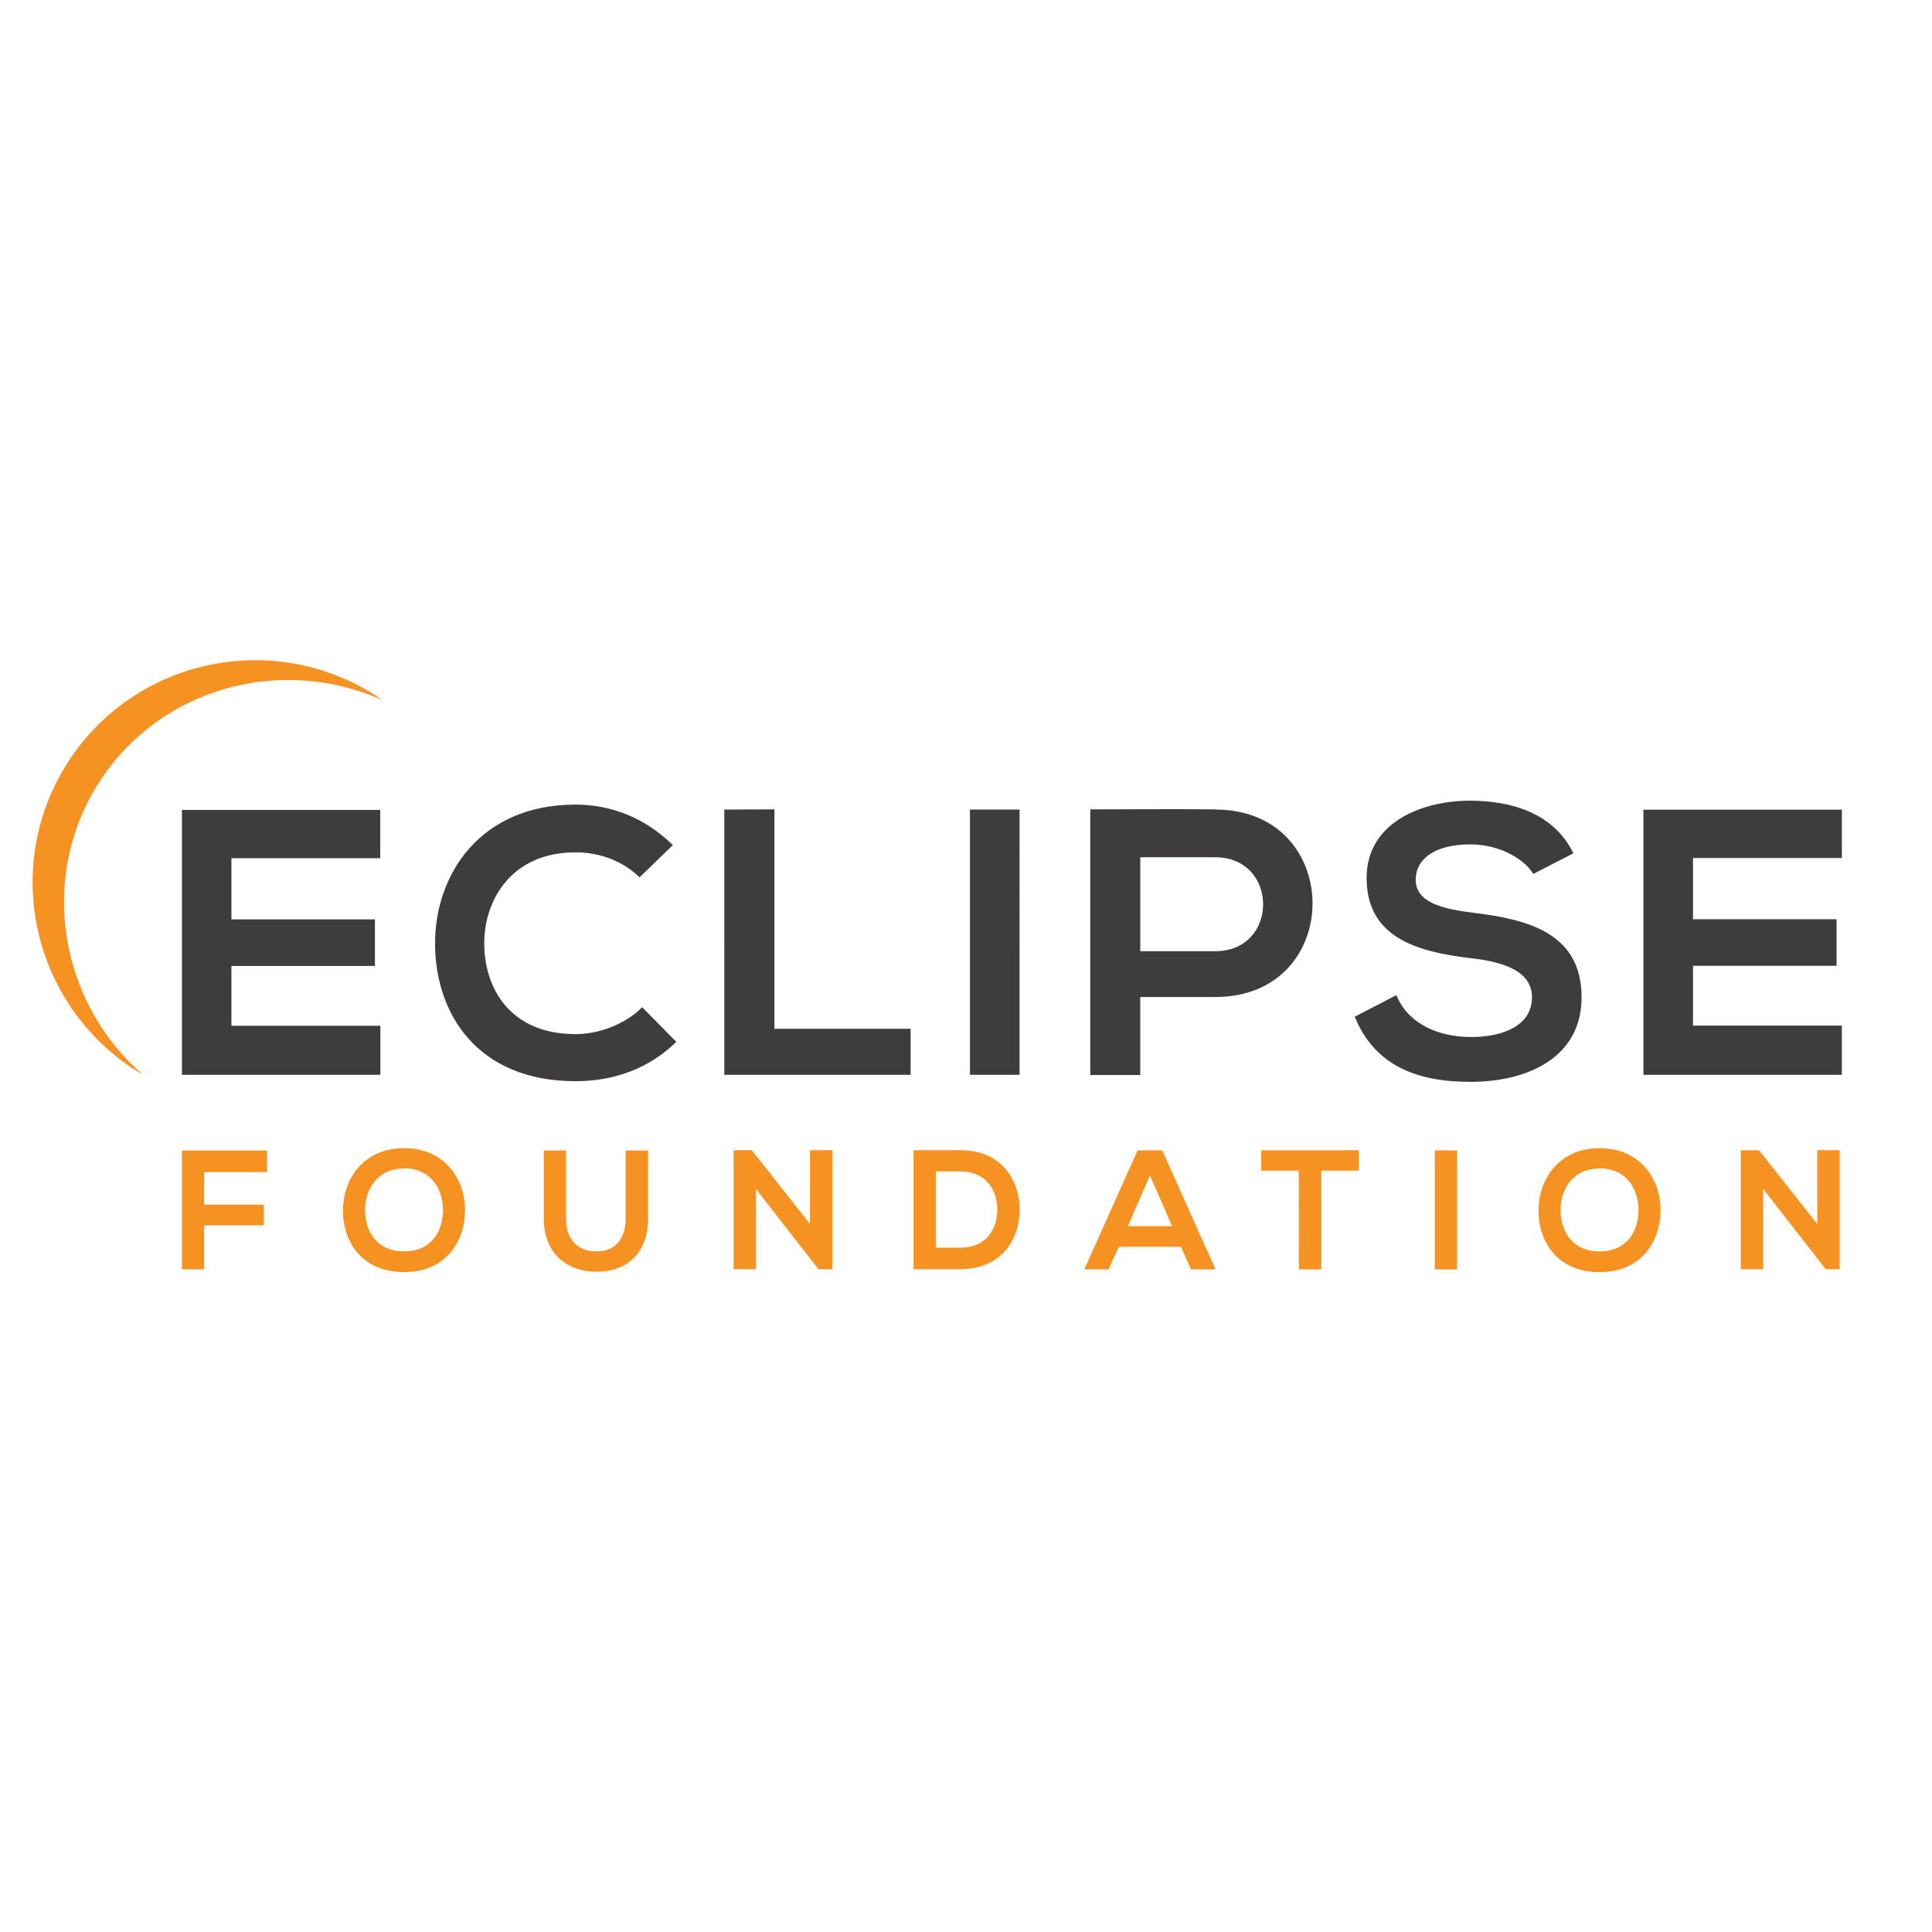 <svg xmlns="http://www.w3.org/2000/svg" viewBox="0 0 120 60" height="1em" width="1em">
  <path d="M112.873 46.026l-3.618-4.584h-1.13v7.393h1.392V43.85l3.882 4.984h.865V41.44h-1.392v4.584zM99.355 42.57c1.74 0 2.437 1.392 2.416 2.636-.022 1.213-.675 2.522-2.416 2.522s-2.394-1.298-2.425-2.5c-.032-1.244.684-2.647 2.425-2.647m0-1.266c-2.552 0-3.796 1.95-3.796 3.892s1.202 3.807 3.796 3.807 3.765-1.9 3.786-3.818c.022-1.93-1.244-3.88-3.786-3.88m-8.856.137h-1.38v7.393h1.38zm-9.825 7.393h1.392V42.71h2.34v-1.266H78.33v1.266h2.34zm-7.874-2.69h-2.743l1.37-3.15zm1.18 2.688h1.52l-3.312-7.393H70.66l-3.312 7.393h1.508l.633-1.4h3.86zM58.123 42.76h1.518c1.604 0 2.278 1.152 2.3 2.304.032 1.206-.633 2.43-2.3 2.43h-1.518zm1.518-1.32h-2.9v7.393h2.9c2.585 0 3.723-1.886 3.692-3.76-.032-1.83-1.16-3.634-3.692-3.634m-9.33 4.584l-3.617-4.584h-1.128v7.393h1.392V43.85l3.88 4.984h.865V41.44H50.31v4.584zM38.86 41.46v4.23c0 1.266-.654 2.036-1.803 2.036s-1.9-.707-1.9-2.036v-4.23h-1.38v4.23c0 2.225 1.508 3.3 3.28 3.3 1.856 0 3.195-1.12 3.195-3.3v-4.23zM25.1 42.568c1.74 0 2.436 1.392 2.416 2.636-.02 1.213-.675 2.522-2.416 2.522s-2.394-1.298-2.425-2.5c-.03-1.244.686-2.647 2.425-2.647m0-1.266c-2.552 0-3.797 1.95-3.797 3.892s1.202 3.807 3.797 3.807 3.765-1.9 3.786-3.818c.02-1.93-1.244-3.88-3.786-3.88m-12.42 7.53v-2.732h3.702v-1.287H12.68V42.8h3.913v-1.338H11.3v7.37z" fill="#f69221"/>
  <path d="M114.4 33.703h-9.244v-3.716h8.916v-2.894h-8.916v-3.8h9.244v-3h-12.325V36.76H114.4zM97.727 23c-1.246-2.54-3.905-3.27-6.47-3.27-3.034.024-6.374 1.4-6.374 4.8 0 3.693 3.105 4.587 6.47 4.987 2.187.234 3.8.87 3.8 2.423 0 1.788-1.835 2.47-3.786 2.47-2 0-3.905-.8-4.635-2.6l-2.587 1.34c1.223 3 3.8 4.046 7.174 4.046 3.67 0 6.916-1.577 6.916-5.246 0-3.928-3.2-4.822-6.633-5.246-1.976-.235-3.67-.634-3.67-2.07 0-1.224 1.106-2.188 3.4-2.188 1.788 0 3.34.894 3.905 1.835zM75.48 20.27c-2.588-.024-5.175 0-7.762 0v16.5h3.105v-4.844h4.658c8.07 0 8.044-11.644 0-11.644m-4.657 2.964h4.658c3.952 0 3.975 5.834 0 5.834h-4.658zm-7.497-2.964h-3.082V36.76h3.082zm-18.34 0V36.76H56.56V33.9H48.1V20.27zm-5.1 12.278c-1.082 1.083-2.705 1.67-4.14 1.67-4.07 0-5.645-2.845-5.67-5.574-.024-2.752 1.694-5.716 5.67-5.716 1.435 0 2.893.494 3.976 1.552l2.07-2c-1.693-1.67-3.8-2.517-6.045-2.517-5.95 0-8.75 4.375-8.726 8.68.023 4.28 2.6 8.5 8.726 8.5 2.376 0 4.563-.777 6.257-2.446zm-16.27 1.153h-9.244v-3.716h8.915v-2.894h-8.915v-3.8h9.244v-3H11.3V36.76h12.326v-3.057z" fill="#3e3d3b"/>
  <path d="M6.152 18.596c3.772-5.882 11.324-7.936 17.622-5.1l-.423-.287c-6.45-4.136-15.02-2.277-19.142 4.15S1.973 32.342 8.422 36.48c.144.093.29.18.437.265C3.663 32.2 2.38 24.478 6.152 18.596" fill="#f69221"/>
</svg>
